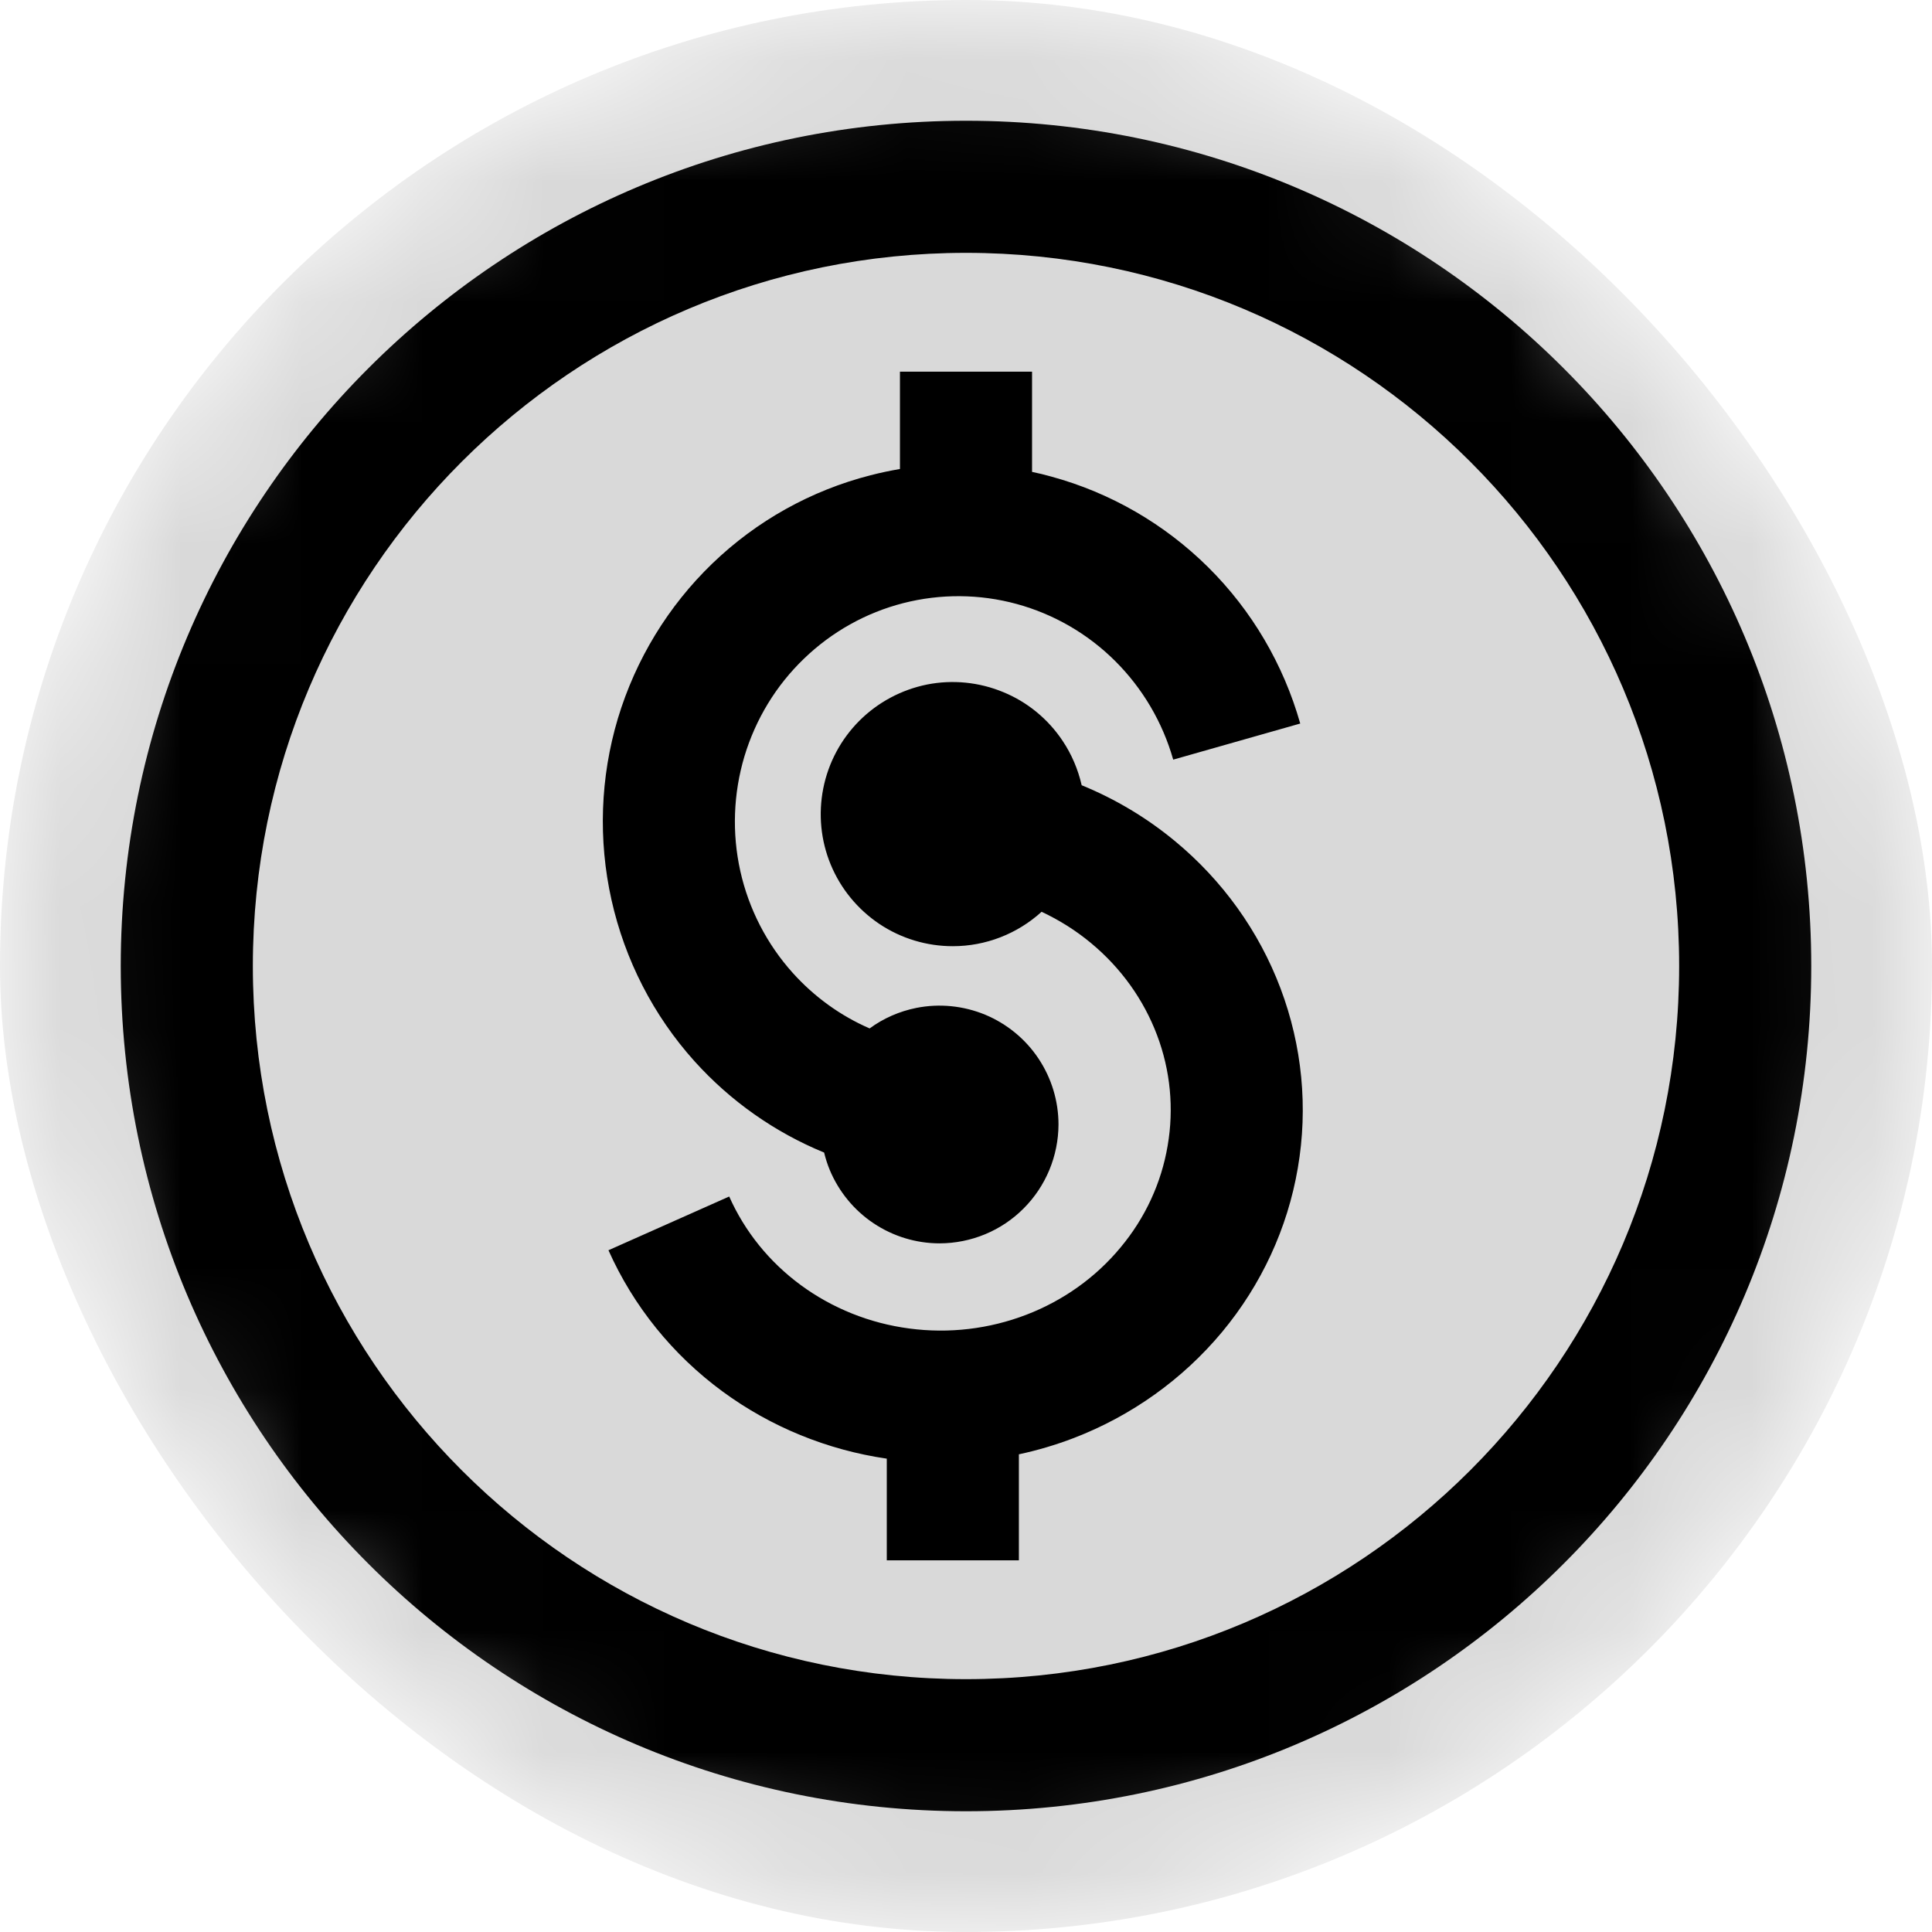 <svg width="16" height="16" viewBox="0 0 16 16" fill="none" xmlns="http://www.w3.org/2000/svg">
<g clip-path="url(#clip0_5820_372910)">
<mask id="mask0_5820_372910" style="mask-type:alpha" maskUnits="userSpaceOnUse" x="0" y="0" width="16" height="16">
<rect width="16" height="16" rx="8" fill="#D9D9D9"/>
</mask>
<g mask="url(#mask0_5820_372910)">
<rect width="16" height="16" rx="8" fill="#D9D9D9"/>
<g filter="url(#filter0_d_5820_372910)">
<path fill-rule="evenodd" clip-rule="evenodd" d="M13.906 8C13.906 11.262 11.262 13.906 8 13.906C4.738 13.906 2.094 11.262 2.094 8C2.094 4.738 4.738 2.094 8 2.094C11.262 2.094 13.906 4.738 13.906 8ZM15 8C15 11.866 11.866 15 8 15C4.134 15 1 11.866 1 8C1 4.134 4.134 1 8 1C11.866 1 15 4.134 15 8ZM8.547 3.908V3.078H7.453V3.884C7.371 3.898 7.29 3.915 7.209 3.936C6.716 4.062 6.265 4.314 5.899 4.667C5.533 5.02 5.264 5.462 5.117 5.95C4.971 6.438 4.953 6.955 5.064 7.452C5.175 7.949 5.411 8.41 5.751 8.788C6.049 9.119 6.416 9.377 6.825 9.545C6.837 9.594 6.852 9.642 6.872 9.69C6.947 9.869 7.073 10.023 7.235 10.131C7.397 10.239 7.587 10.297 7.782 10.297C8.043 10.296 8.293 10.193 8.477 10.008C8.661 9.824 8.765 9.574 8.766 9.313C8.766 9.118 8.708 8.928 8.6 8.766C8.492 8.604 8.338 8.478 8.158 8.403C7.978 8.329 7.78 8.309 7.589 8.347C7.449 8.375 7.316 8.433 7.202 8.517C6.96 8.412 6.743 8.255 6.565 8.057C6.351 7.819 6.201 7.528 6.131 7.214C6.061 6.9 6.073 6.572 6.165 6.264C6.258 5.955 6.427 5.677 6.658 5.455C6.889 5.232 7.172 5.074 7.48 4.995C7.789 4.916 8.112 4.918 8.42 5.002C8.727 5.086 9.008 5.248 9.235 5.474C9.462 5.7 9.628 5.981 9.716 6.291L10.768 5.992C10.629 5.502 10.367 5.056 10.006 4.698C9.645 4.34 9.198 4.081 8.707 3.947C8.654 3.932 8.601 3.919 8.547 3.908ZM7.891 7.836C7.674 7.836 7.463 7.772 7.283 7.652C7.103 7.531 6.963 7.361 6.88 7.161C6.797 6.961 6.776 6.741 6.818 6.529C6.86 6.317 6.964 6.122 7.117 5.969C7.27 5.816 7.465 5.712 7.677 5.669C7.889 5.627 8.109 5.649 8.309 5.732C8.509 5.814 8.68 5.955 8.8 6.135C8.875 6.247 8.928 6.372 8.958 6.503C9.237 6.617 9.498 6.773 9.731 6.966C10.124 7.291 10.426 7.711 10.605 8.186C10.784 8.661 10.834 9.173 10.748 9.673C10.663 10.172 10.446 10.64 10.12 11.032C9.794 11.423 9.371 11.725 8.893 11.909C8.744 11.966 8.592 12.011 8.438 12.044V12.922H7.344V12.08C6.851 12.008 6.383 11.817 5.983 11.523C5.571 11.22 5.246 10.818 5.039 10.354L6.039 9.909C6.167 10.197 6.37 10.45 6.631 10.642C6.892 10.834 7.202 10.959 7.53 11.002C7.859 11.046 8.193 11.006 8.5 10.888C8.807 10.77 9.075 10.578 9.279 10.332C9.484 10.087 9.618 9.796 9.67 9.488C9.723 9.181 9.693 8.865 9.582 8.572C9.471 8.278 9.283 8.015 9.034 7.809C8.91 7.706 8.773 7.62 8.626 7.551C8.425 7.734 8.163 7.836 7.891 7.836Z" fill="black"/>
</g>
</g>
</g>
<defs>
<filter id="filter0_d_5820_372910" x="-5.774" y="-5.774" width="27.548" height="27.548" filterUnits="userSpaceOnUse" color-interpolation-filters="sRGB">
<feFlood flood-opacity="0" result="BackgroundImageFix"/>
<feColorMatrix in="SourceAlpha" type="matrix" values="0 0 0 0 0 0 0 0 0 0 0 0 0 0 0 0 0 0 127 0" result="hardAlpha"/>
<feOffset/>
<feGaussianBlur stdDeviation="3.387"/>
<feComposite in2="hardAlpha" operator="out"/>
<feColorMatrix type="matrix" values="0 0 0 0 1 0 0 0 0 1 0 0 0 0 1 0 0 0 0.35 0"/>
<feBlend mode="normal" in2="BackgroundImageFix" result="effect1_dropShadow_5820_372910"/>
<feBlend mode="normal" in="SourceGraphic" in2="effect1_dropShadow_5820_372910" result="shape"/>
</filter>
<clipPath id="clip0_5820_372910">
<rect width="16" height="16" fill="white"/>
</clipPath>
</defs>
</svg>